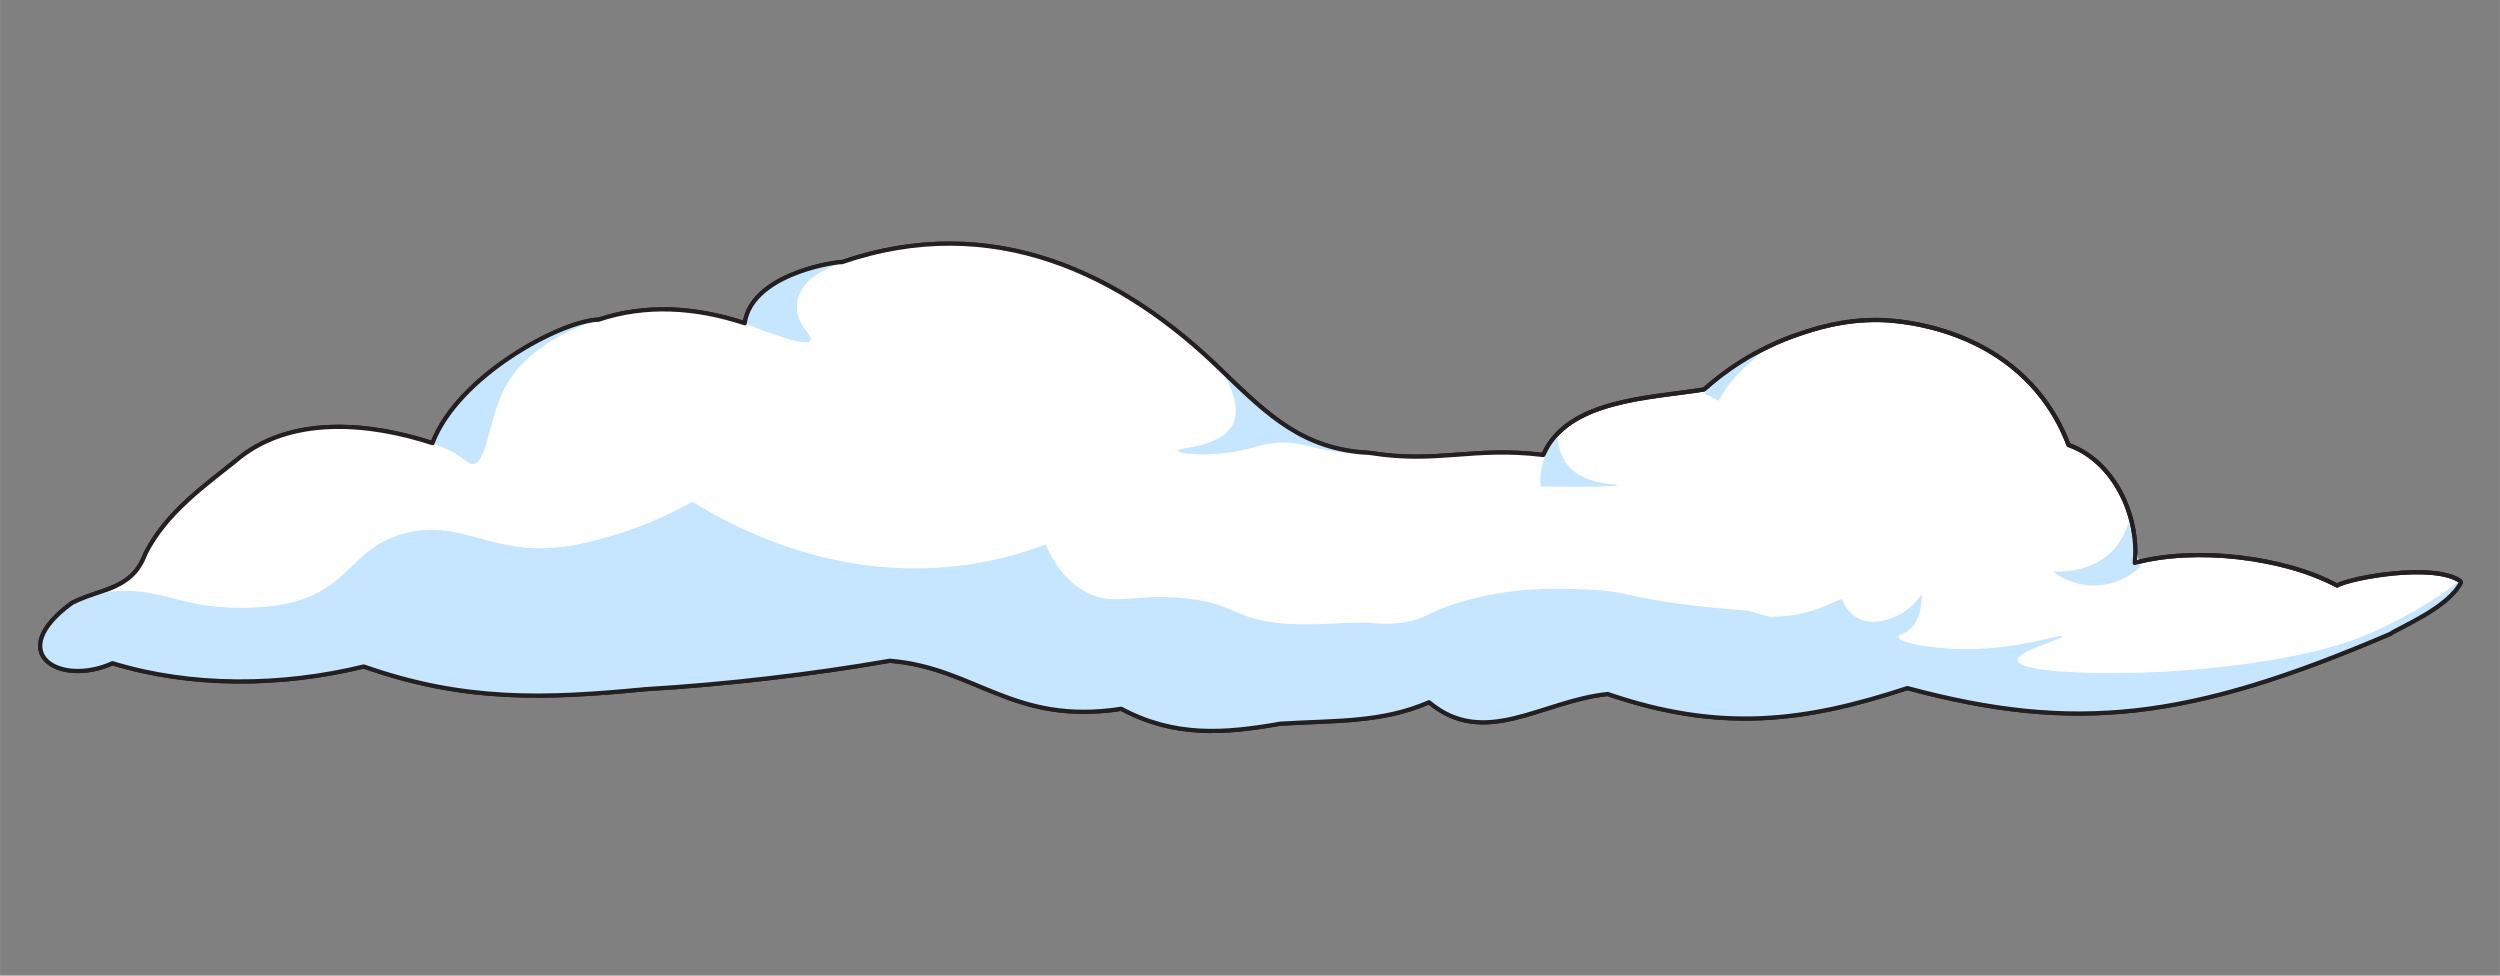 <?xml version="1.0" encoding="UTF-8"?>
<svg id="Layer_1" data-name="Layer 1" xmlns="http://www.w3.org/2000/svg" width="208.18mm" height="81.24mm" viewBox="0 0 590.13 230.3">
  <rect x="0" y="0" width="590.13" height="230.3" fill="#808080" stroke="none"/>
  <defs>
    <style>
      .cls-1, .cls-2 {
        stroke: #241f20;
        stroke-linecap: round;
        stroke-linejoin: round;
      }

      .cls-1, .cls-3 {
        fill: #fff;
      }

      .cls-4 {
        fill: #c6e5ff;
      }

      .cls-2 {
        fill: none;
      }
    </style>
  </defs>
  <path class="cls-1" d="M580.92,137.51c-.06-.2-.18-.33-.27-.42-6.28-4.2-25.37-.8-28.98,1.12-12.48-6.69-33.42-9.25-47.76-5.33,1.14-11.08-4.87-24.03-15.62-27.84-1.1-2.91-2.99-7.05-6.3-11.32-13.54-17.52-35.94-18.15-38.46-18.18-8.46-.11-14.88,1.99-18.74,3.28-10.73,3.6-18.23,9.29-22.53,13.11-12.64,2.07-32.31,2.33-37.97,15.47-16.68-2.03-25,2.1-40.94-.49-15.7-.73-24.03-8.89-34.91-19.38,0,0,0,0,0,0h0s0,0,0,0c-23.47-22.94-54.14-37.89-89.76-25.63.05-.02.11-.04.15-.06-3.69.2-21.48,3.45-23.05,14.46-11.68-3.84-23.4-4.56-34.61-.8.04-.01.08-.03.11-.05h0,0c-8.94.29-33.16,13.27-39.21,29.15-14.81-4.83-33.77-6.75-46.6,4.3-6.87,5.55-16.28,12.05-21.19,21.87-3.15,8.5-10.14,7.97-17.26,11.53-16.26,11.79-3.02,19.92,9.53,14.26,18.52,5.68,39.77,5.55,59.31.77,23.7,8.35,42.72,7.66,66.44,5.36,19.44-1.14,39.59-3.56,57.74-6.71,20.21,1.62,29.12,15.29,54.64,11.34,12.54,6.71,24.28,5.86,37.5,3.52,12.74-.8,23.91-.17,35.14-5.07,13.16,11.01,26.62-.35,42.18-1.94,26.4,9.02,46.19,6.7,70.74-1.4,39.56,10.64,66.39,7.62,114.01-12.8,1.92-1.43,13.66-6.12,16.64-12.1Z"/>
  <g>
    <path class="cls-4" d="M402.26,92.9c.07.04.14.08.21.12,1.1.47,2.17,1,3.23,1.56,3.64-6.92,9.44-10.25,9.1-10.66-.35-.42-6.66,2.57-12.53,8.98Z"/>
    <path class="cls-4" d="M320.69,134.85c-2,2.45-2.87,4.72-3.29,6.16-.42,1.46-.68,2.42-.29,3.36.83,1.98,3.97,2.45,6.51,2.71,8.6.89,16.11.01,19.77-.43,4.32-.53,8.13-1.02,11.29-1.44-7.41.55-13.56.25-18.02-.18-10.01-.97-12.86-2.73-14.4-5-1.24-1.82-1.52-3.8-1.57-5.19Z"/>
    <path class="cls-4" d="M502.44,123.32c-.46,1.66-1.39,4.04-3.37,6.26-5.27,5.89-13.3,5.39-14.49,5.29,1.08.84,4.63,3.38,9.78,3.35,6.12-.03,10.07-3.65,10.92-4.47-.95-3.48-1.9-6.96-2.84-10.44Z"/>
    <path class="cls-4" d="M259.84,157.3c5.2-1.01,12.94-2.23,22.37-2.59,11.22-.43,15.36.71,28.37,1.65,20.82,1.5,38.29,2.59,57.26-4,5.67-1.97,10.12-4.16,13.01-5.7,4.71.56,9.85.91,15.37.89,15.41-.05,28.52-2.92,38.53-6.1.38.95,1.4,3.12,3.7,4.4,3.54,1.97,7.4.33,8.97-.33,3.43-1.45,5.36-3.98,6.21-5.28.04,2.86-.46,6.1-2.7,8.21-1.37,1.3-2.79,1.35-2.78,1.91.03,1.33,7.75,2.87,15.94,2.88,12.83.01,22.58-3.73,22.79-3.07.22.69-10.86,3.56-10.62,5.75.33,3.07,22.74,3.61,39.4,2.33,26.2-2.02,38.47-6.54,42.06-8.01,9.98-4.07,18.42-9.87,18.42-9.87,1.93-1.32,3.48-2.49,4.52-3.3.09.09.22.22.27.42.28.92-1.16,2.1-1.83,2.64-5.25,4.24-8.28,5.91-8.28,5.91-3.83,2.11-5.75,3.17-6.53,3.54-40.15,19.32-74.93,18.83-74.93,18.83-9.34-.13-22.97-1.25-39.08-6.03-12.16,4.55-22.75,6.08-30.13,6.61-8.08.58-24.3,1.57-42.43-5.92-4.34-1.79-7.79-3.66-10.18-5.06-23.35,3.07-50.41,4.52-80.3,2.28-9.55-.72-18.69-1.76-27.39-3.04Z"/>
  </g>
  <g>
    <path class="cls-3" d="M102.09,104.59c-3.8-1.32-9.53-2.93-16.65-3.47-5.08-.39-11.61-.88-19.01,1.58-5.56,1.85-8.81,4.46-15.28,9.6-4.58,3.64-13.46,10.98-16.85,18.46-.39.86-1.4,3.26-3.73,5.59-1.95,1.96-4.04,3.06-5.48,3.69,6.36,2.13,11.75,3.12,15.67,3.61,3.9.49,7.26.61,9.02.66,0,0,4.81.16,9.59-.09,13.67-.72,20.11-4.66,34.56-5.06,1.88-.05,6.05-.11,11.35.41,9.49.91,10.57,2.48,18.63,3.29,10.09,1.02,14.97,1.24,19.89-1.49,4-2.22,5.44-4.92,10.7-6.16,2.98-.7,3.7.02,8.49-.96,3.47-.71,5.74-1.65,9.35-2.42,4.38-.94,7.48-1.91,11.17-1.28,3.09.52,4.82,1.75,6.74,2.72,4.12,2.1,8.25,2.63,18.38,2.45,25.56-.46,31.02-4.39,39.78.25,4.22,2.23,3.29,3.32,9.73,7.11,8.8,5.18,16.84,6.84,19.96,7.38,9.57,1.66,17.82.59,21.39.1,4.76-.65,8.28-1.62,14.28-1.6,4.89,0,9.94.65,9.94.65,2.44.31,4.19.68,4.57.71,17.67,1.44,21.75-8.62,42.17-9.92,5.55-.35,12.47.6,26.29,2.5,14.86,2.05,21.74,4.08,30.91,1.3,6.51-1.97,11.25-5.49,14.21-8.11-1.7-.78-4.29-1.89-7.54-2.96-10.23-3.38-15.44-2.6-21.67-3.97-11-2.42-9.97-8.23-23.73-15.05-10.86-5.38-20.72-6.34-27.66-7.02-14.59-1.42-16.36,1.82-32.24.37-9.21-.84-16.43-1.5-24.44-5.67-8.05-4.19-8.15-7.37-19.95-17.75-6.64-5.84-14.72-12.95-26.08-18.38-14.2-6.78-26.77-7.71-29.48-7.87-5.98-.37-24.23-1.25-42.12,9.82-4.95,3.06-8.65,6.28-11.14,8.7-16.22-5.4-28.03-2.81-33.07-1.3-11.71,3.5-20.48,11.16-30.54,19.93-4.34,3.78-7.74,7.19-10.09,9.67Z"/>
    <path class="cls-4" d="M415.16,152.02c6.02-.3,11.16-1.12,15.39-2.06-1.76-.81-3.5-1.63-5.24-2.49-4.3-.94-8.56-2.06-12.79-3.35-3.22-.18-6.87-.51-11.08-.99-18.77-2.15-16.23-3.52-27.06-3.97-7.27-.3-17.68-.65-29.95,3.06-8.09,2.45-7.36,3.75-12.88,4.67-3.43.57-6.22.31-6.84.26-6.11-.56-12.69.6-20.68.12-13.03-.79-11.89-4.87-24.75-6.08-12.12-1.14-16.51,2.17-23.21-1.58-4.95-2.77-7.68-7.45-9.23-11.08-5.77,2.17-12.58,4.06-20.31,5.01-29.48,3.61-53.05-8.88-63.12-15.11-3.64,2.06-9.29,4.93-16.61,7.33,0,0-5.68,1.86-11.12,2.88-18.92,3.55-25.69-6.21-39.69-2.84-13.65,3.28-13.04,13.97-29.44,16.91-8.71,1.56-17.51.29-17.51.29-8.63-1.25-12.41-3.86-21.27-3.49-5.05.21-8.11,1.13-10.72,2.8-4.62,2.95-8.95,8.97-7.24,12.62,1.33,2.82,6.25,3.2,8.16,3.34,3.95.3,7.06-.94,8.6-1.7,1.14.35,3.08.92,5.5,1.51,4.36,1.06,20.64,4.72,42.49,1.48,2.64-.39,6.57-1.06,11.32-2.23,15.74,5.35,28.76,6.75,37.75,7.03,4.78.15,12.75-.46,28.69-1.67,16.97-1.29,25.45-1.94,35.38-3.24,20.1-2.64,19.91-4.14,26.38-3.21,11.93,1.72,15.26,7.18,28.92,10.12,8.91,1.92,16.6,1.56,21.69.95,8.08,3.95,14.8,5.08,19.37,5.4,8.04.56,8.19-1.47,23.07-2.22,8.45-.42,12.25.04,19.55-1.52,4.62-.99,8.3-2.28,10.66-3.22.71.69,1.84,1.67,3.39,2.54,7.64,4.3,16.83,1.15,20.48,0,10.24-3.23,25.95-6.26,48.44-9.48,7.02-1.36,10.53-2.71,10.52-4.05,0-.92-1.68-1.84-5.02-2.75Z"/>
    <path class="cls-4" d="M141.3,75.44c-13.95,4.67-19.79,11.29-22.47,16.78-3.48,7.13-3.98,17.17-7.15,17.32-1.34.06-2.16-1.7-6.58-3.7-1.25-.56-2.3-.93-2.97-1.14,1.66-3.44,3.99-7.32,7.27-11.15,10.98-12.84,25.44-16.79,31.89-18.11Z"/>
    <path class="cls-4" d="M288.45,87.52c2.45,4.18,4.4,9.13,2.48,12.79-2.88,5.48-12.95,5.21-12.83,6.11.1.79,8.08,1.63,16.72-.5,2.69-.66,4.43-1.36,7.6-1.44,3.72-.09,6.03.75,9.05,1.44,3.1.71,7.62,1.4,13.47,1.15-5.88-.38-10.51-1.62-13.63-2.68-3.03-1.03-5.53-1.88-8.45-3.85-2.83-1.9-3.84-3.36-8.52-7.75-2.45-2.3-4.52-4.1-5.88-5.26Z"/>
    <path class="cls-4" d="M198.84,61.83c-1.03.36-2.32.89-3.75,1.68-2.36,1.31-4.77,2.64-6.1,5.37-.26.53-.86,1.82-.89,3.53-.06,4.48,3.97,6.84,3.23,8.01-.75,1.2-5.5-.42-9.45-1.76-2.64-.9-4.75-1.77-6.09-2.35.14-.78.35-1.51.62-2.19,3.75-9.79,18.99-11.87,22.43-12.27Z"/>
  </g>
  <path class="cls-4" d="M367.64,102.89c.13,1.92.62,4.89,2.72,7.25,4.04,4.55,11.46,3.96,11.44,4.37-.01.26-3.06.52-18.14.34-.12-1.37-.15-3.79.82-6.58.9-2.58,2.26-4.38,3.16-5.38Z"/>
  <path class="cls-2" d="M580.92,137.51c-.06-.2-.18-.33-.27-.42-6.28-4.2-25.37-.8-28.98,1.12-12.48-6.69-33.42-9.25-47.76-5.33,1.14-11.08-4.87-24.03-15.62-27.84-1.1-2.91-2.99-7.05-6.3-11.32-13.54-17.52-35.94-18.15-38.46-18.18-8.46-.11-14.88,1.99-18.74,3.28-10.73,3.6-18.23,9.29-22.53,13.11-12.64,2.07-32.31,2.33-37.97,15.47-16.68-2.03-25,2.1-40.94-.49-15.7-.73-24.03-8.89-34.91-19.38,0,0,0,0,0,0h0s0,0,0,0c-23.47-22.94-54.14-37.89-89.76-25.63.05-.02.11-.04.15-.06-3.69.2-21.48,3.45-23.05,14.46-11.68-3.84-23.4-4.56-34.61-.8.04-.01.08-.03.11-.05h0,0c-8.94.29-33.16,13.27-39.21,29.15-14.81-4.83-33.77-6.75-46.6,4.3-6.87,5.55-16.28,12.05-21.19,21.87-3.15,8.5-10.14,7.97-17.26,11.53-16.26,11.79-3.02,19.92,9.53,14.26,18.52,5.68,39.77,5.55,59.31.77,23.7,8.35,42.72,7.66,66.44,5.36,19.44-1.14,39.59-3.56,57.74-6.71,20.21,1.62,29.12,15.29,54.64,11.34,12.54,6.71,24.28,5.86,37.5,3.52,12.74-.8,23.91-.17,35.14-5.07,13.16,11.01,26.62-.35,42.18-1.94,26.4,9.02,46.19,6.7,70.74-1.4,39.56,10.64,66.39,7.62,114.01-12.8,1.92-1.43,13.66-6.12,16.64-12.1Z"/>
</svg>